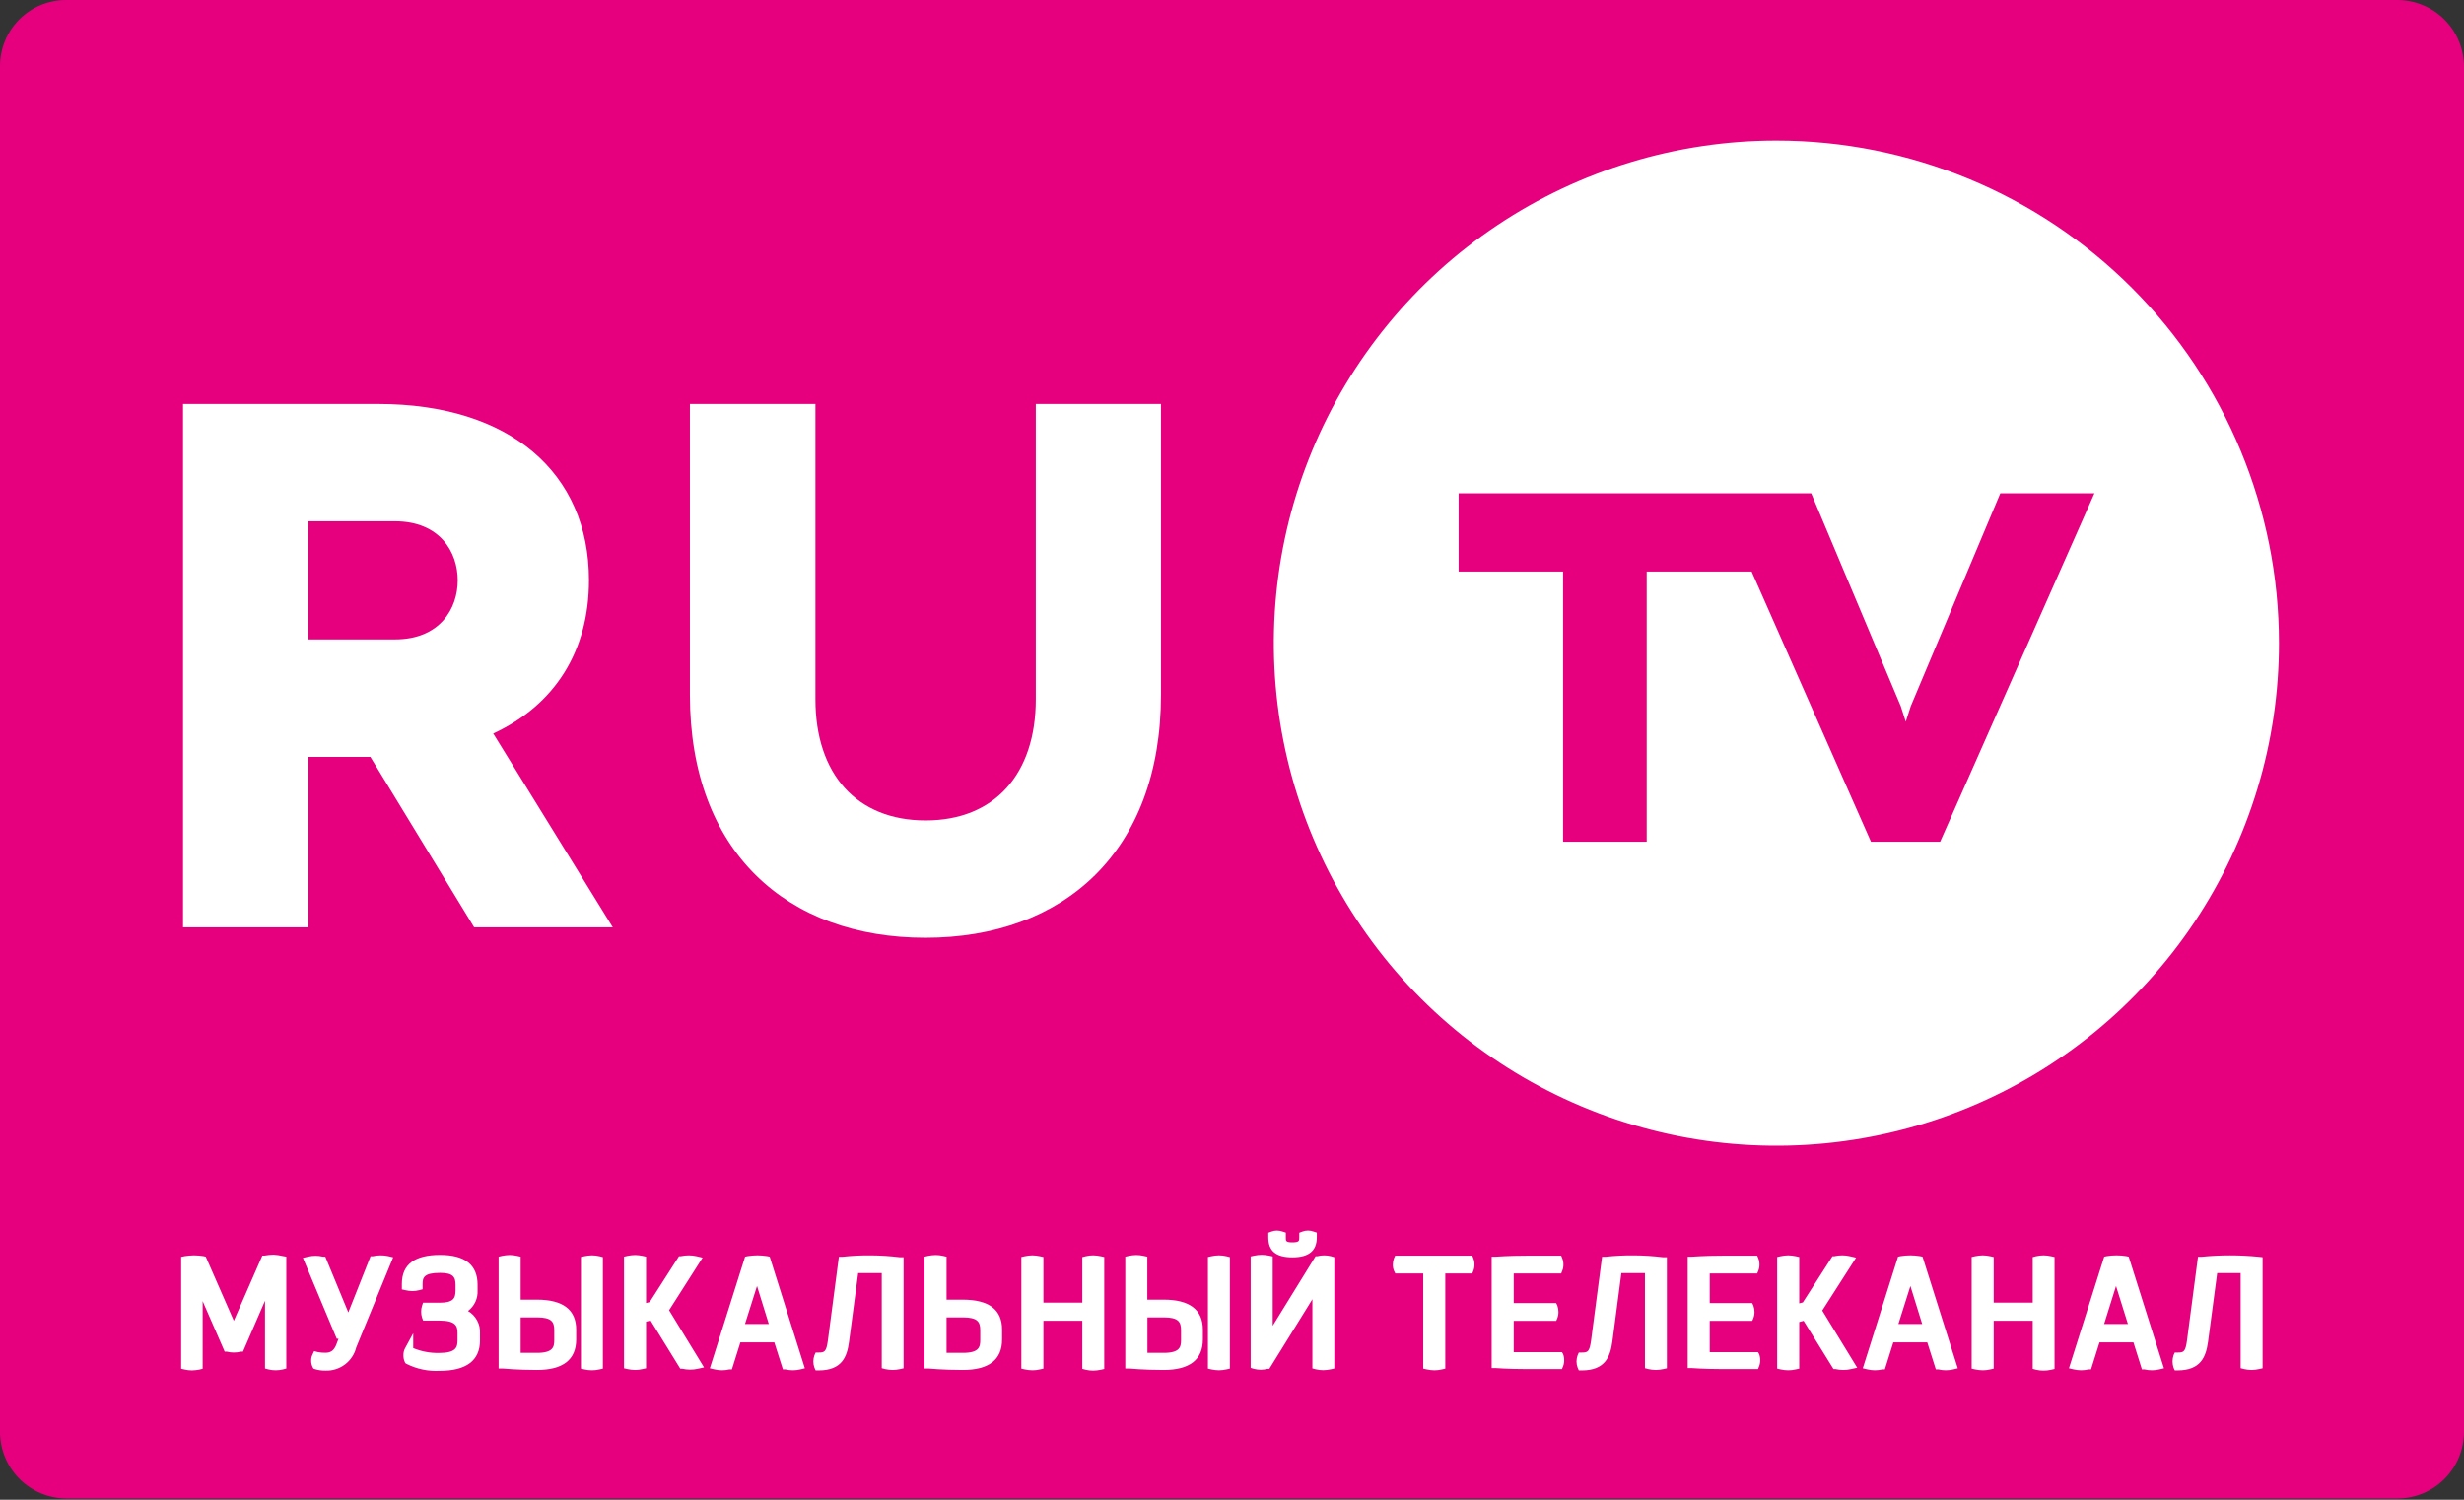 <svg width="138" height="84" viewBox="0 0 138 84" fill="none" xmlns="http://www.w3.org/2000/svg">
<rect x="0" y="0" width="138" height="84" fill="#333333" stroke="none"/>
<path fill-rule="evenodd" clip-rule="evenodd" d="M134.235 0H3.734C3.245 -0.004 2.76 0.089 2.307 0.273C1.854 0.457 1.443 0.729 1.095 1.074C0.748 1.418 0.473 1.828 0.285 2.279C0.097 2.73 -1.69729e-05 3.214 2.23246e-09 3.703V80.229C0.01 81.208 0.403 82.144 1.095 82.837C1.788 83.529 2.724 83.922 3.703 83.932H134.297C135.282 83.922 136.222 83.525 136.916 82.826C137.609 82.127 137.998 81.183 138 80.198V3.74C138 3.247 137.902 2.758 137.713 2.303C137.523 1.848 137.246 1.434 136.896 1.087C136.546 0.739 136.131 0.464 135.674 0.278C135.218 0.091 134.729 -0.003 134.235 0Z" fill="#E6007E"/>
<path fill-rule="evenodd" clip-rule="evenodd" d="M17.262 35.813H22.119C24.63 35.813 25.636 34.097 25.636 32.505C25.636 30.913 24.63 29.197 22.119 29.197H17.262V35.813ZM26.556 51.939L20.742 42.392H17.268V51.939H10.251V22.625H21.18C28.549 22.625 32.986 26.476 32.986 32.499C32.986 36.48 31.061 39.497 27.623 41.084L34.319 51.939H26.556Z" fill="white"/>
<path fill-rule="evenodd" clip-rule="evenodd" d="M65.022 22.625V38.911C65.022 47.706 59.573 52.525 51.828 52.525C44.083 52.525 38.639 47.712 38.639 38.911V22.625H45.669V39.164C45.669 43.355 47.977 45.953 51.84 45.953C55.704 45.953 58.012 43.355 58.012 39.164V22.625H65.022Z" fill="white"/>
<path fill-rule="evenodd" clip-rule="evenodd" d="M108.686 47.144H104.785L98.102 32.012H92.226V47.144H87.542V32.012H81.692V27.63H101.44L106.458 39.559L106.735 40.423L107.013 39.559L112.03 27.63H117.301L108.661 47.144H108.686ZM99.496 7.875C93.929 7.874 88.486 9.524 83.856 12.616C79.227 15.708 75.618 20.104 73.487 25.247C71.355 30.39 70.797 36.05 71.882 41.511C72.968 46.971 75.648 51.987 79.584 55.925C83.521 59.862 88.536 62.543 93.996 63.63C99.457 64.716 105.117 64.159 110.26 62.029C115.404 59.899 119.801 56.291 122.894 51.662C125.987 47.033 127.638 41.59 127.638 36.023C127.638 28.559 124.673 21.4 119.396 16.122C114.118 10.843 106.96 7.877 99.496 7.875Z" fill="white"/>
<path fill-rule="evenodd" clip-rule="evenodd" d="M15.33 70.274C15.158 70.277 14.987 70.293 14.818 70.324H14.694L13.096 73.977L11.522 70.385L11.393 70.355C11.219 70.328 11.044 70.313 10.868 70.311C10.694 70.314 10.521 70.329 10.35 70.355L10.146 70.398V76.662L10.337 76.705C10.473 76.738 10.611 76.754 10.751 76.754C10.887 76.75 11.023 76.735 11.158 76.711L11.349 76.662V72.873L12.584 75.705H12.701C12.96 75.771 13.232 75.771 13.491 75.705H13.608L14.842 72.854V76.65L15.034 76.699C15.167 76.731 15.304 76.748 15.441 76.748C15.578 76.747 15.715 76.73 15.848 76.699L16.034 76.65V70.385L15.83 70.349C15.666 70.31 15.498 70.285 15.33 70.274Z" fill="white"/>
<path fill-rule="evenodd" clip-rule="evenodd" d="M21.31 70.312C21.167 70.312 21.024 70.329 20.884 70.361H20.755L19.508 73.508L18.218 70.386H18.088C17.815 70.32 17.529 70.32 17.255 70.386L16.965 70.454L18.86 74.983H18.959L18.848 75.28C18.718 75.625 18.545 75.767 18.23 75.767C18.086 75.77 17.941 75.757 17.799 75.73L17.595 75.675L17.508 75.86C17.452 75.968 17.424 76.089 17.428 76.212C17.427 76.335 17.455 76.458 17.508 76.57L17.558 76.656L17.65 76.687C17.838 76.743 18.034 76.77 18.23 76.767C18.623 76.78 19.009 76.658 19.322 76.421C19.635 76.184 19.858 75.846 19.952 75.465L22.02 70.423L21.736 70.355C21.596 70.325 21.453 70.31 21.31 70.312Z" fill="white"/>
<path fill-rule="evenodd" clip-rule="evenodd" d="M26.21 73.428C26.388 73.295 26.529 73.12 26.623 72.918C26.717 72.717 26.759 72.496 26.747 72.274V71.959C26.747 70.848 26.044 70.287 24.649 70.287C23.254 70.287 22.507 70.799 22.507 71.91V72.219L22.699 72.262C22.826 72.293 22.956 72.309 23.087 72.311C23.221 72.312 23.353 72.295 23.482 72.262L23.668 72.212V71.91C23.668 71.558 23.742 71.293 24.649 71.293C25.377 71.293 25.513 71.527 25.513 71.965V72.28C25.513 72.737 25.371 72.965 24.606 72.965H23.692L23.637 73.138C23.602 73.246 23.585 73.358 23.587 73.471C23.587 73.582 23.603 73.692 23.637 73.798L23.698 73.965H24.606C25.544 73.965 25.624 74.28 25.624 74.668V75.07C25.624 75.459 25.544 75.779 24.581 75.779C24.088 75.788 23.599 75.696 23.143 75.508V74.675L22.674 75.539C22.618 75.656 22.591 75.785 22.594 75.915C22.593 76.04 22.618 76.165 22.668 76.279L22.699 76.347L22.767 76.39C23.34 76.678 23.978 76.812 24.618 76.779C26.118 76.779 26.883 76.205 26.883 75.07V74.668C26.895 74.42 26.839 74.173 26.72 73.954C26.602 73.735 26.425 73.553 26.21 73.428Z" fill="white"/>
<path fill-rule="evenodd" clip-rule="evenodd" d="M33.147 70.311C33.006 70.315 32.865 70.331 32.727 70.361L32.536 70.404V76.656L32.727 76.699C33.005 76.764 33.295 76.764 33.573 76.699L33.764 76.656V70.41L33.573 70.361C33.433 70.328 33.29 70.311 33.147 70.311Z" fill="white"/>
<path fill-rule="evenodd" clip-rule="evenodd" d="M29.16 73.786H30.073C30.894 73.786 31.042 74.033 31.042 74.508V75.057C31.042 75.452 30.968 75.773 30.073 75.773H29.16V73.786ZM30.073 72.793C29.685 72.793 29.37 72.793 29.16 72.793V70.386L28.963 70.342C28.825 70.31 28.684 70.293 28.543 70.293C28.4 70.296 28.257 70.312 28.117 70.342L27.926 70.386V76.65H28.148C28.185 76.65 28.956 76.73 30.073 76.73C31.53 76.73 32.27 76.156 32.27 75.02V74.471C32.27 73.36 31.53 72.793 30.073 72.793Z" fill="white"/>
<path fill-rule="evenodd" clip-rule="evenodd" d="M39.349 70.441L39.01 70.361C38.866 70.328 38.719 70.311 38.572 70.312C38.422 70.312 38.273 70.329 38.127 70.361H38.029L36.387 72.928L36.183 72.984V70.386L35.992 70.342C35.854 70.313 35.713 70.296 35.572 70.293C35.427 70.295 35.282 70.312 35.14 70.342L34.949 70.386V76.637L35.14 76.68C35.282 76.711 35.427 76.728 35.572 76.73C35.712 76.73 35.85 76.713 35.986 76.68L36.183 76.637V74.027L36.436 73.959L38.102 76.662H38.214C38.355 76.694 38.5 76.71 38.646 76.711C38.795 76.713 38.944 76.696 39.09 76.662L39.429 76.588L37.473 73.385L39.349 70.441Z" fill="white"/>
<path fill-rule="evenodd" clip-rule="evenodd" d="M41.725 74.156L42.398 72.027L43.058 74.156H41.725ZM42.959 70.355C42.782 70.328 42.602 70.313 42.423 70.311C42.241 70.313 42.059 70.327 41.88 70.355L41.731 70.386L39.757 76.637L40.022 76.699C40.156 76.729 40.292 76.746 40.429 76.748C40.571 76.747 40.711 76.731 40.849 76.699H40.991L41.466 75.187H43.367L43.848 76.699H43.99C44.128 76.731 44.269 76.748 44.41 76.748C44.547 76.747 44.684 76.73 44.817 76.699L45.076 76.637L43.108 70.386L42.959 70.355Z" fill="white"/>
<path fill-rule="evenodd" clip-rule="evenodd" d="M48.773 70.312C48.239 70.306 47.705 70.333 47.175 70.392H46.983L46.366 75.088C46.28 75.706 46.187 75.755 45.848 75.755H45.681L45.613 75.909C45.574 76.02 45.553 76.137 45.552 76.255C45.552 76.373 45.573 76.49 45.613 76.6L45.681 76.755H45.848C47.156 76.755 47.44 75.989 47.551 75.156L48.063 71.305H49.384V76.631L49.569 76.681C49.709 76.711 49.852 76.727 49.995 76.73C50.136 76.728 50.277 76.711 50.415 76.681L50.606 76.637V70.417H50.39C49.854 70.35 49.314 70.315 48.773 70.312Z" fill="white"/>
<path fill-rule="evenodd" clip-rule="evenodd" d="M53.013 73.786H53.926C54.747 73.786 54.901 74.033 54.901 74.508V75.057C54.901 75.452 54.827 75.773 53.926 75.773H53.013V73.786ZM53.926 72.793C53.544 72.793 53.223 72.793 53.013 72.793V70.386L52.822 70.342C52.684 70.31 52.543 70.293 52.402 70.293C52.257 70.296 52.112 70.312 51.97 70.342L51.779 70.386V76.65H52.007C52.007 76.65 52.815 76.73 53.926 76.73C55.389 76.73 56.123 76.156 56.123 75.02V74.471C56.123 73.356 55.391 72.797 53.926 72.793Z" fill="white"/>
<path fill-rule="evenodd" clip-rule="evenodd" d="M61.227 70.311C61.086 70.311 60.945 70.328 60.807 70.361L60.616 70.41V72.959H58.438V70.404L58.246 70.361C58.106 70.331 57.964 70.315 57.82 70.311C57.677 70.314 57.535 70.331 57.395 70.361L57.203 70.404V76.656L57.395 76.699C57.535 76.729 57.677 76.746 57.82 76.748C57.962 76.748 58.103 76.732 58.24 76.699L58.438 76.656V73.977H60.616V76.668L60.807 76.718C60.945 76.75 61.086 76.767 61.227 76.767C61.37 76.764 61.513 76.747 61.653 76.718L61.844 76.674V70.404L61.653 70.361C61.513 70.331 61.37 70.315 61.227 70.311Z" fill="white"/>
<path fill-rule="evenodd" clip-rule="evenodd" d="M64.257 73.786H65.177C65.998 73.786 66.146 74.033 66.146 74.508V75.057C66.146 75.452 66.072 75.773 65.177 75.773H64.263V73.786H64.257ZM65.171 72.793C64.782 72.793 64.461 72.793 64.257 72.793V70.386L64.06 70.342C63.922 70.31 63.781 70.293 63.64 70.293C63.497 70.295 63.354 70.312 63.214 70.342L63.023 70.386V76.65H63.245C63.276 76.65 64.054 76.73 65.171 76.73C66.627 76.73 67.368 76.156 67.368 75.02V74.471C67.368 73.36 66.627 72.793 65.177 72.793H65.171Z" fill="white"/>
<path fill-rule="evenodd" clip-rule="evenodd" d="M68.263 70.311C68.121 70.314 67.981 70.331 67.843 70.361L67.652 70.404V76.656L67.843 76.699C67.981 76.728 68.121 76.745 68.263 76.748C68.404 76.746 68.544 76.73 68.682 76.699L68.88 76.656V70.41L68.688 70.361C68.549 70.328 68.406 70.311 68.263 70.311Z" fill="white"/>
<path fill-rule="evenodd" clip-rule="evenodd" d="M74.162 70.312C74.033 70.312 73.905 70.328 73.78 70.361H73.681L71.28 74.255V70.373L71.089 70.33C70.949 70.3 70.806 70.284 70.663 70.281C70.52 70.283 70.377 70.3 70.237 70.33L70.046 70.373V76.613L70.225 76.668C70.352 76.7 70.483 76.717 70.614 76.718C70.741 76.716 70.867 76.699 70.99 76.668H71.089L73.502 72.768V76.644L73.693 76.693C73.831 76.726 73.972 76.742 74.113 76.742C74.254 76.74 74.395 76.723 74.533 76.693L74.73 76.65V70.416L74.545 70.361C74.42 70.329 74.291 70.312 74.162 70.312Z" fill="white"/>
<path fill-rule="evenodd" clip-rule="evenodd" d="M72.385 70.423C73.305 70.423 73.749 70.052 73.749 69.299V69.04L73.582 68.985C73.372 68.902 73.138 68.902 72.928 68.985L72.768 69.046V69.312C72.768 69.491 72.768 69.583 72.385 69.583C72.002 69.583 72.015 69.503 72.015 69.312V69.04L71.848 68.985C71.741 68.946 71.629 68.925 71.515 68.923C71.405 68.924 71.296 68.945 71.194 68.985L71.034 69.046V69.306C71.034 70.065 71.459 70.423 72.385 70.423Z" fill="white"/>
<path fill-rule="evenodd" clip-rule="evenodd" d="M82.457 70.33H78.137L78.069 70.484C78.029 70.595 78.008 70.712 78.007 70.83C78.004 70.951 78.028 71.071 78.075 71.182L78.143 71.324H79.71V76.656L79.908 76.699C80.048 76.73 80.191 76.746 80.334 76.749C80.475 76.749 80.616 76.732 80.754 76.699L80.945 76.656V71.324H82.457L82.519 71.176C82.561 71.066 82.582 70.948 82.58 70.83C82.583 70.712 82.562 70.594 82.519 70.484L82.457 70.33Z" fill="white"/>
<path fill-rule="evenodd" clip-rule="evenodd" d="M87.48 75.736H84.777V73.978H87.159L87.221 73.829C87.264 73.717 87.285 73.598 87.283 73.478C87.283 73.358 87.262 73.239 87.221 73.126L87.153 72.984H84.777V71.324H87.437L87.499 71.169C87.542 71.062 87.563 70.946 87.561 70.83C87.563 70.712 87.542 70.594 87.499 70.484L87.437 70.33H85.493C84.469 70.33 83.802 70.386 83.771 70.386H83.543V76.625H83.771C83.802 76.625 84.469 76.681 85.493 76.681H87.48L87.542 76.526C87.585 76.418 87.606 76.303 87.604 76.187C87.607 76.069 87.586 75.951 87.542 75.841L87.48 75.736Z" fill="white"/>
<path fill-rule="evenodd" clip-rule="evenodd" d="M91.517 70.312C90.983 70.306 90.449 70.333 89.918 70.392H89.727L89.11 75.088C89.023 75.706 88.931 75.755 88.591 75.755H88.425L88.357 75.909C88.317 76.02 88.296 76.137 88.295 76.255C88.296 76.373 88.317 76.49 88.357 76.6L88.425 76.755H88.591C89.9 76.755 90.183 75.989 90.301 75.156L90.807 71.305H92.128V76.631L92.319 76.681C92.457 76.712 92.597 76.728 92.739 76.73C92.88 76.728 93.02 76.711 93.158 76.681L93.356 76.637V70.417H93.133C92.597 70.35 92.057 70.315 91.517 70.312Z" fill="white"/>
<path fill-rule="evenodd" clip-rule="evenodd" d="M98.46 75.736H95.756V73.978H98.138L98.2 73.829C98.243 73.717 98.264 73.598 98.262 73.478C98.262 73.358 98.241 73.239 98.2 73.126L98.132 72.984H95.756V71.324H98.416L98.478 71.169C98.521 71.062 98.542 70.946 98.54 70.83C98.543 70.712 98.522 70.594 98.478 70.484L98.416 70.33H96.472C95.448 70.33 94.781 70.386 94.75 70.386H94.522V76.625H94.75C94.781 76.625 95.448 76.681 96.472 76.681H98.46L98.521 76.526C98.564 76.418 98.585 76.303 98.583 76.187C98.586 76.069 98.565 75.951 98.521 75.841L98.46 75.736Z" fill="white"/>
<path fill-rule="evenodd" clip-rule="evenodd" d="M103.952 70.441L103.606 70.361C103.465 70.328 103.32 70.311 103.174 70.311C103.025 70.311 102.876 70.328 102.73 70.361H102.631L100.971 72.947L100.768 73.002V70.404L100.576 70.361C100.436 70.331 100.294 70.315 100.15 70.311C100.007 70.314 99.865 70.33 99.725 70.361L99.533 70.404V76.656L99.725 76.699C99.865 76.73 100.007 76.746 100.15 76.748C100.292 76.748 100.433 76.732 100.57 76.699L100.768 76.656V74.045L101.014 73.977L102.687 76.68H102.792C102.936 76.712 103.083 76.728 103.23 76.73C103.38 76.731 103.529 76.715 103.674 76.68L104.014 76.606L102.057 73.403L103.952 70.441Z" fill="white"/>
<path fill-rule="evenodd" clip-rule="evenodd" d="M106.322 74.156L106.995 72.027L107.655 74.156H106.322ZM107.525 70.355C107.35 70.328 107.172 70.313 106.995 70.311C106.813 70.313 106.631 70.327 106.452 70.355L106.303 70.386L104.329 76.637L104.594 76.699C104.728 76.729 104.864 76.746 105.001 76.748C105.142 76.747 105.283 76.731 105.421 76.699H105.563L106.038 75.187H107.939L108.42 76.699H108.562C108.7 76.731 108.84 76.748 108.982 76.748C109.119 76.746 109.255 76.73 109.389 76.699L109.648 76.637L107.673 70.386L107.525 70.355Z" fill="white"/>
<path fill-rule="evenodd" clip-rule="evenodd" d="M114.456 70.311C114.313 70.312 114.17 70.329 114.03 70.361L113.845 70.41V72.959H111.66V70.404L111.469 70.361C111.331 70.331 111.19 70.314 111.049 70.311C110.904 70.314 110.759 70.331 110.617 70.361L110.426 70.404V76.656L110.617 76.699C110.759 76.729 110.904 76.746 111.049 76.748C111.191 76.748 111.331 76.731 111.469 76.699L111.66 76.656V73.977H113.845V76.668L114.03 76.718C114.308 76.783 114.597 76.783 114.876 76.718L115.067 76.674V70.404L114.876 70.361C114.738 70.331 114.597 70.314 114.456 70.311Z" fill="white"/>
<path fill-rule="evenodd" clip-rule="evenodd" d="M117.844 74.156L118.511 72.027L119.177 74.156H117.844ZM119.078 70.355C118.721 70.297 118.356 70.297 117.998 70.355L117.85 70.386L115.875 76.637L116.141 76.699C116.277 76.729 116.415 76.745 116.554 76.748C116.693 76.748 116.832 76.731 116.968 76.699H117.11L117.585 75.187H119.486L119.961 76.699H120.103C120.242 76.732 120.385 76.748 120.529 76.748C120.664 76.747 120.798 76.73 120.93 76.699L121.195 76.637L119.22 70.386L119.078 70.355Z" fill="white"/>
<path fill-rule="evenodd" clip-rule="evenodd" d="M126.503 70.392C125.436 70.285 124.36 70.285 123.293 70.392H123.102L122.485 75.088C122.399 75.705 122.306 75.755 121.967 75.755H121.8L121.732 75.909C121.696 76.021 121.677 76.137 121.676 76.255C121.677 76.372 121.695 76.489 121.732 76.6L121.8 76.754H121.954C123.263 76.754 123.546 75.989 123.664 75.156L124.176 71.305H125.49V76.631L125.682 76.68C125.82 76.712 125.96 76.728 126.101 76.73C126.243 76.728 126.383 76.711 126.521 76.68L126.719 76.637V70.416L126.503 70.392Z" fill="white"/>
</svg>
